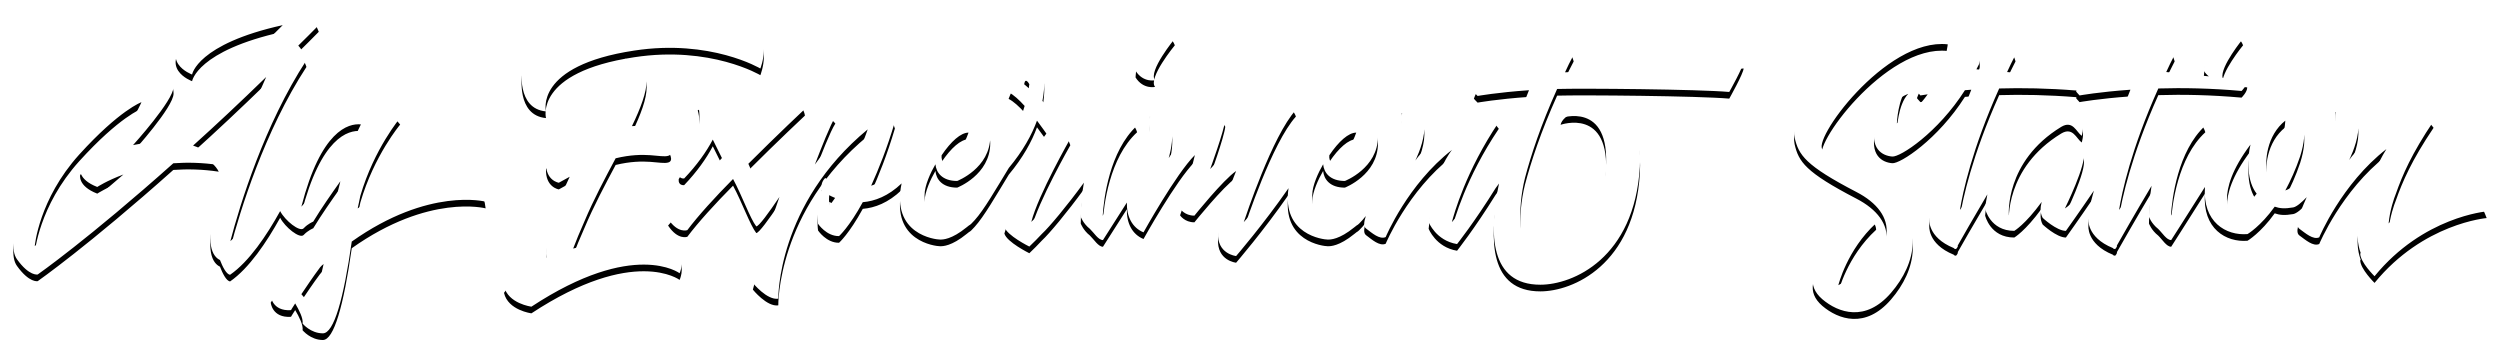 <?xml version="1.0" encoding="UTF-8"?>
<svg width="750px" height="106px" viewBox="0 0 750 106" version="1.1" xmlns="http://www.w3.org/2000/svg" xmlns:xlink="http://www.w3.org/1999/xlink">
    <!-- Generator: Sketch 48.2 (47327) - http://www.bohemiancoding.com/sketch -->
    <title>AESlogo</title>
    <desc>Created with Sketch.</desc>
    <defs>
        <path d="M304.651,24.468 C303.761,23.719 303.243,23.27 303.243,23.27 C303.613,20.956 304.799,23.27 304.799,23.27 C304.725,23.719 304.651,24.093 304.651,24.468 M244.975,59.551 C244.975,59.626 244.901,59.626 244.901,59.701 C244.827,59.701 244.604,58.354 244.752,56.557 C245.197,56.782 245.79,57.081 246.532,57.381 C246.013,58.129 245.494,58.877 244.975,59.551 M286.557,37.784 C286.557,37.784 283.894,45.786 279.669,47.582 C279.669,47.582 278.26,46.459 278.482,44.588 C281.299,40.403 284.259,37.784 286.557,37.784 M402.87,37.784 C402.87,37.784 400.201,45.786 395.982,47.582 C395.982,47.582 394.573,46.459 394.795,44.588 C397.606,40.403 400.572,37.784 402.87,37.784 M468.1,14.445 C468.1,14.445 466.92,8.756 461.212,8.756 C461.212,8.756 460.396,10.927 457.14,18.935 C452.618,18.63 448.319,18.256 444.464,18.106 C444.464,18.106 439.8,20.806 438.169,25.59 C438.169,25.59 438.614,26.189 439.281,26.788 C439.281,26.788 445.063,25.74 454.694,25.066 C453.502,28.06 450.357,35.844 447.794,44.763 C444.575,48.823 434.53,61.447 431.559,64.634 C432.226,62.171 435.704,49.378 445.638,34.64 C445.638,34.64 442.228,29.925 439.781,29.925 C437.341,29.925 424.448,40.628 420.593,46.16 C420.593,46.16 428.89,29.925 416.516,29.925 C416.516,29.925 417.56,34.784 413.273,45.424 C412.649,46.347 411.821,47.557 410.796,49.004 C406.428,56.482 399.46,64.042 392.646,63.817 C392.646,63.817 389.68,62.919 389.68,56.482 C389.68,53.638 391.534,49.678 392.942,47.283 C393.165,49.753 394.944,52.291 399.46,52.291 C399.46,52.291 409.387,48.48 409.387,38.981 C409.387,32.844 400.497,30.748 400.497,30.748 C400.497,30.748 392.108,30.786 385.931,43.971 C383.75,46.746 372.346,61.26 369.133,64.634 C369.727,62.919 377.652,38.832 384.769,30.973 C384.769,30.973 383.88,27.686 379.135,26.189 C379.135,26.189 367.28,40.104 359.058,48.705 C359.058,48.705 363.209,37.335 363.58,34.041 C363.58,34.041 362.097,30.973 359.206,30.973 C359.206,30.973 351.645,37.634 346.61,45.412 C346.61,45.412 351.354,30.224 340.982,30.973 C340.982,30.973 341.47,38.844 338.764,45.886 C336.194,49.877 330.888,57.929 326.816,62.695 C327.113,57.755 328.818,43.316 337.115,35.688 C337.115,35.688 336.225,31.123 330.152,31.123 C330.152,31.123 326.1,35.807 323.172,44.551 C322.103,45.892 320.342,48.1 318.211,50.726 C310.359,59.776 305.392,64.566 305.392,64.566 C307.468,56.408 317.099,39.58 317.099,39.58 C315.839,35.838 311.984,31.497 308.728,28.285 C309.618,23.644 309.173,20.725 309.173,20.725 C309.173,20.725 307.246,18.106 304.28,18.037 C301.395,17.888 298.578,25.665 298.578,25.665 C300.061,26.414 301.76,27.985 303.391,29.782 C301.402,36.717 298.004,43.272 295.971,46.877 C295.533,47.514 295.032,48.231 294.483,49.004 C290.115,56.482 283.153,64.042 276.333,63.817 C276.333,63.817 273.374,62.919 273.374,56.482 C273.374,53.638 275.221,49.678 276.629,47.283 C276.852,49.753 278.631,52.291 283.153,52.291 C283.153,52.291 293.074,48.48 293.074,38.981 C293.074,32.844 284.184,30.748 284.184,30.748 C284.184,30.748 275.74,30.792 269.55,44.127 C268.036,46.229 263.6,51.73 257.349,53.713 C259.573,48.78 262.093,42.568 264.465,34.565 C264.465,34.565 263.131,29.632 259.573,29.632 C256.978,29.632 247.644,37.335 240.459,47.358 C242.312,42.568 245.123,35.314 246.606,33.069 C246.606,33.069 243.789,29.632 240.978,29.632 C240.978,29.632 238.34,35.108 234.751,44.071 C233.219,46.01 229.08,51.256 225.175,56.033 C223.396,53.794 221.914,50.351 220.505,47.133 C229.327,38.308 237.475,30.68 237.475,30.68 C237.104,27.686 233.027,24.318 233.027,24.318 C229.327,27.387 223.396,33.518 217.472,40.029 C215.248,34.565 213.246,30.006 212.134,29.108 C209.169,26.863 205.32,29.108 205.32,29.108 C206.506,33.218 205.469,37.933 204.208,41.301 C201.836,46.31 199.612,49.753 199.612,49.753 C199.39,51.767 201.243,51.549 201.243,51.549 C205.098,47.507 207.909,43.547 209.836,39.879 C210.8,41.825 211.69,43.615 212.579,45.412 C203.986,54.842 196.425,63.668 196.425,63.668 C199.39,68.152 202.207,67.029 202.207,67.029 C205.394,62.769 210.503,57.156 215.915,51.699 C218.658,56.782 221.024,63.518 222.877,65.913 C223.637,65.944 226.621,61.853 229.833,57.087 C227.134,64.703 224.323,73.478 221.864,82.89 C221.864,82.89 226.083,88.129 229.487,87.605 C229.487,87.605 229.049,59.327 256.311,36.811 C256.311,36.811 253.197,46.01 248.756,53.863 C247.05,53.339 245.345,52.597 243.566,51.399 C242.46,52.447 242.232,53.944 242.609,54.992 C242.46,55.135 242.312,55.36 242.164,55.584 C242.164,55.584 240.83,61.272 241.423,65.158 C241.423,65.158 243.937,68.9 247.718,68.826 C247.718,68.826 250.757,66.131 254.834,58.653 C258.393,58.366 262.482,56.857 266.479,53.021 C263.261,68.364 276.654,69.873 278.038,69.873 C278.853,69.873 281.448,69.873 285.964,66.206 C287.446,64.934 286.483,66.131 288.41,64.042 C291.19,60.979 294.724,54.817 298.64,48.387 C302.903,43.272 305.559,38.414 307.097,34.191 C308.728,36.362 309.914,38.083 309.914,38.083 C302.872,46.983 297.318,66.056 297.318,66.056 C297.985,68.601 304.799,71.969 304.799,71.969 C306.134,70.697 307.394,69.424 308.58,68.152 C310.748,66.15 316.098,59.776 321.17,52.803 C320.626,55.94 320.225,59.289 320.225,63.063 C320.225,63.063 320.966,65.09 322.962,66.655 C324.222,67.853 325.482,70.023 326.891,70.023 C326.891,70.023 329.671,65.707 334.063,58.765 C333.939,62.919 335.663,66.324 339.054,67.703 C339.054,67.703 348.76,50.202 354.462,44.514 C354.462,44.514 351.496,56.857 350.02,60.599 C350.02,60.599 351.354,62.695 354.319,62.695 C354.319,62.695 362.913,51.998 366.835,49.304 C366.835,49.304 361.949,61.123 361.43,67.703 C360.985,74.214 366.835,74.813 366.835,74.813 C366.835,74.813 375.008,65.345 382.558,54.455 C380.463,68.433 393.01,69.873 394.351,69.873 C395.16,69.873 397.755,69.873 402.277,66.206 C403.759,64.934 402.796,66.131 404.723,64.042 C405.044,63.68 405.39,63.25 405.736,62.813 C405.069,64.915 405.1,66.019 405.847,66.58 C407.552,67.853 409.85,69.948 411.704,69.125 C411.704,69.125 418.295,53.27 431.633,42.942 C431.633,42.942 426.005,49.229 424.597,64.634 C424.597,64.634 426.74,70.173 433.116,71.221 C433.116,71.221 438.299,64.715 444.674,54.468 C445.014,54.025 445.366,53.514 445.706,53.052 C442.524,68.139 442.975,83.414 458.098,83.414 C467.877,83.414 486.33,75.487 487.961,48.031 C489.511,21.549 465.283,27.536 464.177,33.443 C464.177,33.443 479.294,28.06 477.737,48.705 C476.106,69.349 461.434,77.576 456.319,75.031 C451.506,72.717 451.136,60.749 453.508,51.324 C455.287,44.588 458.246,35.538 463.139,24.692 C470.546,24.468 505.518,24.767 514.778,25.59 C514.778,25.59 519.078,17.962 519.078,16.54 C519.078,16.54 481.363,19.609 465.511,19.678 C466.771,16.989 466.469,17.582 468.1,14.445 M100.637,44.218 L86.41,59.998 C92.267,37.189 100.489,34.943 104.27,35.318 C103.158,37.482 101.898,40.476 100.637,44.218 M89.005,90.746 C89.005,90.746 88.338,88.276 86.41,86.256 C87.893,84.085 89.746,81.247 92.044,78.179 C92.341,77.804 92.711,77.505 93.082,77.206 C90.117,90.821 89.005,90.746 89.005,90.746 M6.428,71.817 C6.428,71.817 7.614,57.833 19.766,44.368 C31.917,30.977 38.434,28.656 38.434,28.656 C38.434,28.656 32.214,43.544 20.062,48.403 C20.062,48.403 19.173,51.771 25.177,54.091 C25.177,54.091 27.988,52.22 33.029,50.349 C23.991,58.208 14.799,65.761 6.428,71.817 M136.425,47.287 C136.425,47.287 140.65,50.274 141.688,58.507 C141.688,58.507 124.718,54.016 101.527,70.47 C99.081,87.678 96.189,98 92.86,98 C89.153,98 86.781,95.081 86.781,95.081 C87.003,93.509 85.743,91.046 84.557,89.025 C83.667,90.372 83.297,91.046 83.297,91.046 C77.595,91.42 77.224,86.78 77.224,86.78 C80.338,81.69 84.038,77.58 87.967,73.613 C87.967,73.613 90.043,71.374 93.527,68.231 C94.114,67.632 94.713,67.108 95.306,66.509 L95.745,63.216 C96.56,59.106 97.301,55.513 98.117,52.37 C95.454,56.112 92.415,60.453 89.969,64.488 C89.969,64.488 88.412,65.087 87.077,66.509 C85.91,67.688 81.517,64.183 80.047,61.332 C75.982,68.673 70.719,76.495 65.035,80.424 C63.924,80.343 62.737,77.954 61.996,76.008 C59.92,75.035 57.11,71.374 61.106,58.357 C64.665,46.457 71.479,30.827 75.853,21.103 C68.001,28.731 60.662,35.617 53.922,41.673 C59.995,43.694 61.625,47.505 61.625,47.505 C56.739,46.763 52.143,46.688 47.997,46.981 C22.508,69.721 7.318,80.343 7.318,80.343 C7.318,80.343 4.797,80.948 1.097,75.784 C-2.61,70.7 3.321,54.091 15.244,38.679 C27.098,23.274 42.141,18.409 43.624,18.633 C45.106,18.933 48.065,20.056 48.065,24.091 C48.065,28.133 35.914,41.523 35.914,41.523 C38.953,40.925 41.696,40.55 44.143,40.476 C64.146,22.376 80.819,5.542 80.819,5.542 C55.108,11.23 53.625,20.355 53.625,20.355 C53.625,20.355 42.66,16.388 53.403,7.488 C64.22,-1.338 87.93,0.084 87.93,0.084 C89.635,0.384 91.63,5.542 91.63,5.542 C89.561,7.638 87.559,9.658 85.484,11.679 C87.114,13.401 87.93,16.089 87.93,16.089 C75.334,35.386 68.001,59.324 65.11,70.326 C69.768,66.547 74.821,58.688 84.131,45.141 C87.609,37.051 92.792,28.656 98.858,28.656 C98.858,28.656 102.935,29.105 106.191,32.099 C107.748,29.555 108.712,28.656 108.712,28.656 C112.418,28.656 116.051,33.372 116.051,33.372 C116.051,33.372 108.267,42.571 104.115,56.711 L103.306,60.522 C111.973,54.391 123.68,48.253 136.425,47.287 Z M159.798,31.424 C150.835,30.601 152.608,18.557 152.608,18.557 C179.505,-2.013 212.327,4.349 220.259,6.288 C228.185,8.234 224.108,18.557 224.108,18.557 C224.108,18.557 209.22,9.656 186.251,13.174 C156.172,17.733 159.798,31.424 159.798,31.424 Z M179.804,70.247 C206.108,66.879 199.881,79.971 199.881,79.971 C199.881,79.971 186.247,69.723 155.426,90 C155.426,90 148.39,89.095 147.204,83.862 C147.204,83.862 150.021,79.297 159.874,75.262 C159.281,69.124 162.766,59.775 166.911,51.024 C165.873,51.623 164.761,52.222 163.649,52.821 C163.649,52.821 159.578,52.222 159.8,46.683 C159.8,46.683 164.687,41.974 173.28,38.756 C175.807,34.122 177.95,30.529 178.617,29.107 C183.43,19.683 183.51,15.642 183.51,15.642 C192.77,16.989 190.843,24.916 185.586,35.837 C187.655,35.687 189.731,35.613 191.955,35.687 C191.955,35.687 199.881,43.764 196.477,44.744 C194.179,45.417 189.657,43.322 180.693,45.486 C177.505,51.473 174.102,57.829 171.359,64.34 C169.95,67.484 168.838,70.247 167.949,72.567 C171.359,71.669 175.288,70.846 179.804,70.247 Z M342.525,22.074 C342.525,22.074 338.967,22.898 336.669,19.23 C336.669,19.23 337.039,8.983 342.08,5.546 C342.08,5.546 346.967,5.696 348.449,9.582 C348.449,9.582 340.301,19.455 342.525,22.074 Z M676.412,51.173 C675.077,46.383 676.115,38.531 681.595,34.19 C681.595,34.19 681.23,42.647 676.412,51.173 M665.521,62.918 C665.521,62.918 659.812,56.406 671.148,41.375 C670.629,43.471 670.413,45.859 670.561,48.704 C670.778,51.997 671.667,54.392 673.002,56.113 C671.006,58.652 668.56,60.972 665.521,62.918 M615.475,60.523 C615.475,60.523 622.067,47.138 621.103,43.845 C620.146,40.552 616.365,40.252 616.365,40.252 C616.365,40.252 605.844,58.876 598.66,62.544 C598.66,62.544 597.325,46.458 614.363,36.061 C617.847,33.972 618.879,37.558 620.516,38.755 C620.516,38.755 623.549,29.93 612.807,29.93 C609.236,29.93 601.65,34.433 596.535,43.614 C595.293,45.373 588.788,54.56 583.982,60.972 C584.791,55.882 587.608,42.647 595.756,24.541 C602.607,24.335 610.459,24.473 618.947,25.159 C618.91,25.258 618.861,25.34 618.83,25.439 C618.83,25.439 619.268,26.038 619.868,26.637 C619.868,26.637 625.644,25.589 635.126,24.915 C632.773,30.841 629.937,38.057 627.54,44.805 C625.106,48.741 618.786,58.608 615.475,60.523 M735.631,50.799 C726.593,53.419 718.37,59.699 712.588,65.013 C712.959,61.047 714.219,57.454 714.738,56.188 C716.733,50.5 719.476,44.144 726.074,34.34 C726.074,34.34 722.59,29.631 720.143,29.631 C717.697,29.631 704.662,40.402 700.733,46.009 C700.733,46.009 709.178,29.631 696.656,29.631 C696.656,29.631 697.681,34.308 693.579,44.699 C691.22,47.406 685.289,53.899 681.595,55.14 C683.152,52.221 684.708,48.853 686.043,44.893 C691.38,28.134 678.043,28.059 676.338,30.529 C675.3,29.78 673.965,29.107 672.186,29.107 C672.186,29.107 663.772,34.34 659.541,45.41 C657.107,49.209 651.522,57.735 647.284,62.693 C647.581,57.754 649.286,43.321 657.588,35.693 C657.588,35.693 656.699,31.128 650.62,31.128 C650.62,31.128 646.586,35.78 643.658,44.481 C641.582,47.419 635.991,55.284 631.723,60.972 C632.532,55.882 635.349,42.647 643.497,24.541 C650.836,24.317 659.281,24.466 668.467,25.29 C668.467,25.29 670.172,23.643 670.172,22.221 C670.172,22.221 667.275,21.866 662.784,21.36 C661.968,18.067 668.924,9.585 668.924,9.585 C667.436,5.693 662.549,5.543 662.549,5.543 C657.508,8.986 657.137,19.233 657.137,19.233 C657.607,19.976 658.12,20.493 658.651,20.905 C654.852,20.493 650.447,20.038 645.869,19.608 C647.13,16.913 646.833,17.512 648.39,14.443 C648.39,14.443 647.278,8.761 641.57,8.761 C641.57,8.761 640.835,10.926 637.573,18.859 C633.125,18.56 628.831,18.186 625.051,18.036 C625.051,18.036 622.623,19.458 620.683,22.015 C617.026,21.579 607.963,20.531 598.128,19.608 C599.389,16.913 599.092,17.512 600.649,14.443 C600.649,14.443 599.537,8.761 593.829,8.761 C593.829,8.761 593.094,10.926 589.832,18.859 C589.523,18.834 589.233,18.816 588.924,18.797 C589.158,18.298 589.436,17.868 589.659,17.362 C589.659,17.362 592.247,11.599 581.43,5.319 C570.693,-0.962 552.018,11.599 545.278,19.009 C538.458,26.412 533.201,33.666 534.387,39.279 C535.573,44.518 537.649,47.662 552.908,55.589 C565.504,62.095 566.171,73.54 547.502,83.562 C547.502,83.562 550.091,72.941 558.838,64.939 C558.838,64.939 558.838,62.169 556.54,62.693 C556.54,62.693 549.207,66.436 544.389,72.716 C539.57,78.997 537.865,83.562 542.684,87.754 C547.502,91.864 555.651,94.708 563.28,85.883 C570.99,76.982 573.43,64.939 562.094,55.065 C558.017,51.623 551.944,47.662 542.98,43.022 C538.829,40.926 561.575,9.204 580.324,11.3 C580.324,11.3 580.053,14.169 578.607,18.111 C578.187,18.092 577.717,18.048 577.31,18.036 C577.31,18.036 572.646,20.73 571.089,25.439 C571.089,25.439 571.527,26.038 572.127,26.637 C572.127,26.637 572.899,26.493 574.307,26.294 C572.108,29.394 569.13,32.487 565.059,35.013 C565.059,35.013 565.356,27.31 568.469,24.167 C568.469,24.167 561.13,26.712 558.838,34.714 C556.54,42.722 560.84,44.743 563.651,44.961 C566.023,45.217 577.371,37.82 585.477,25.065 C586.107,25.015 586.712,24.965 587.385,24.915 C582.276,37.782 574.789,56.862 574.789,63.591 C574.789,63.591 574.048,69.124 582.128,72.417 C582.276,72.641 582.493,72.716 582.795,72.716 C582.795,72.716 583.16,72.417 583.382,71.818 C583.314,71.743 583.314,71.743 583.314,71.668 C584.593,69.429 587.904,63.573 592.21,56.307 C591.969,57.741 591.654,59.113 591.543,60.672 C591.543,60.672 593.026,67.259 600.284,67.259 C600.284,67.259 603.546,65.388 608.507,58.577 C608.068,60.223 607.988,61.87 608.81,63.367 C608.81,63.367 612.955,67.259 615.772,67.259 C615.772,67.259 619.855,61.552 624.167,55.196 C623.179,58.689 622.53,61.67 622.53,63.591 C622.53,63.591 621.789,69.124 629.869,72.417 C630.017,72.641 630.234,72.716 630.536,72.716 C630.536,72.716 630.901,72.417 631.123,71.818 C631.055,71.743 631.055,71.743 631.055,71.668 C632.482,69.167 636.418,62.201 641.471,53.749 C641.02,56.631 640.692,59.675 640.692,63.068 C640.692,63.068 641.434,65.088 643.435,66.654 C644.696,67.851 645.95,70.022 647.358,70.022 C647.358,70.022 651.411,63.729 657.483,54.086 C656.711,64.645 663.846,68.756 670.259,68.226 C670.259,68.226 674.188,65.912 678.413,59.999 C679.896,60.523 681.379,60.672 683.967,60.223 C684.955,60.036 686.426,58.808 688.013,57.149 C685.233,63.398 684.597,65.731 685.839,66.654 C687.618,67.932 689.916,70.022 691.769,69.205 C691.769,69.205 698.435,53.194 711.921,42.722 C711.921,42.722 705.546,52.595 703.55,65.313 C703.55,65.537 703.47,65.687 703.47,65.912 L703.47,65.986 C703.18,68.076 703.105,70.92 704.211,73.914 C704.143,74.063 704.069,74.063 704.069,74.063 C704.069,76.683 708.363,80.868 708.363,80.868 C722.96,62.993 742,61.421 742,61.421 C739.48,54.685 735.631,50.799 735.631,50.799" id="path-1"></path>
        <filter x="-0.9%" y="-5.1%" width="101.9%" height="114.3%" filterUnits="objectBoundingBox" id="filter-2">
            <feOffset dx="0" dy="2" in="SourceAlpha" result="shadowOffsetOuter1"></feOffset>
            <feGaussianBlur stdDeviation="2" in="shadowOffsetOuter1" result="shadowBlurOuter1"></feGaussianBlur>
            <feColorMatrix values="0 0 0 0 0   0 0 0 0 0   0 0 0 0 0  0 0 0 0.5 0" type="matrix" in="shadowBlurOuter1"></feColorMatrix>
        </filter>
    </defs>
    <g id="phase1-copy" stroke="none" stroke-width="1" fill="none" fill-rule="evenodd" transform="translate(-324, -246)">
        <g id="AESlogo" transform="translate(328, 248)">
            <g id="Fill-9">
                <use fill="black" fill-opacity="1" filter="url(#filter-2)" xlink:href="#path-1"></use>
                <use fill="#FFFFFF" fill-rule="evenodd" xlink:href="#path-1"></use>
            </g>
        </g>
    </g>
</svg>